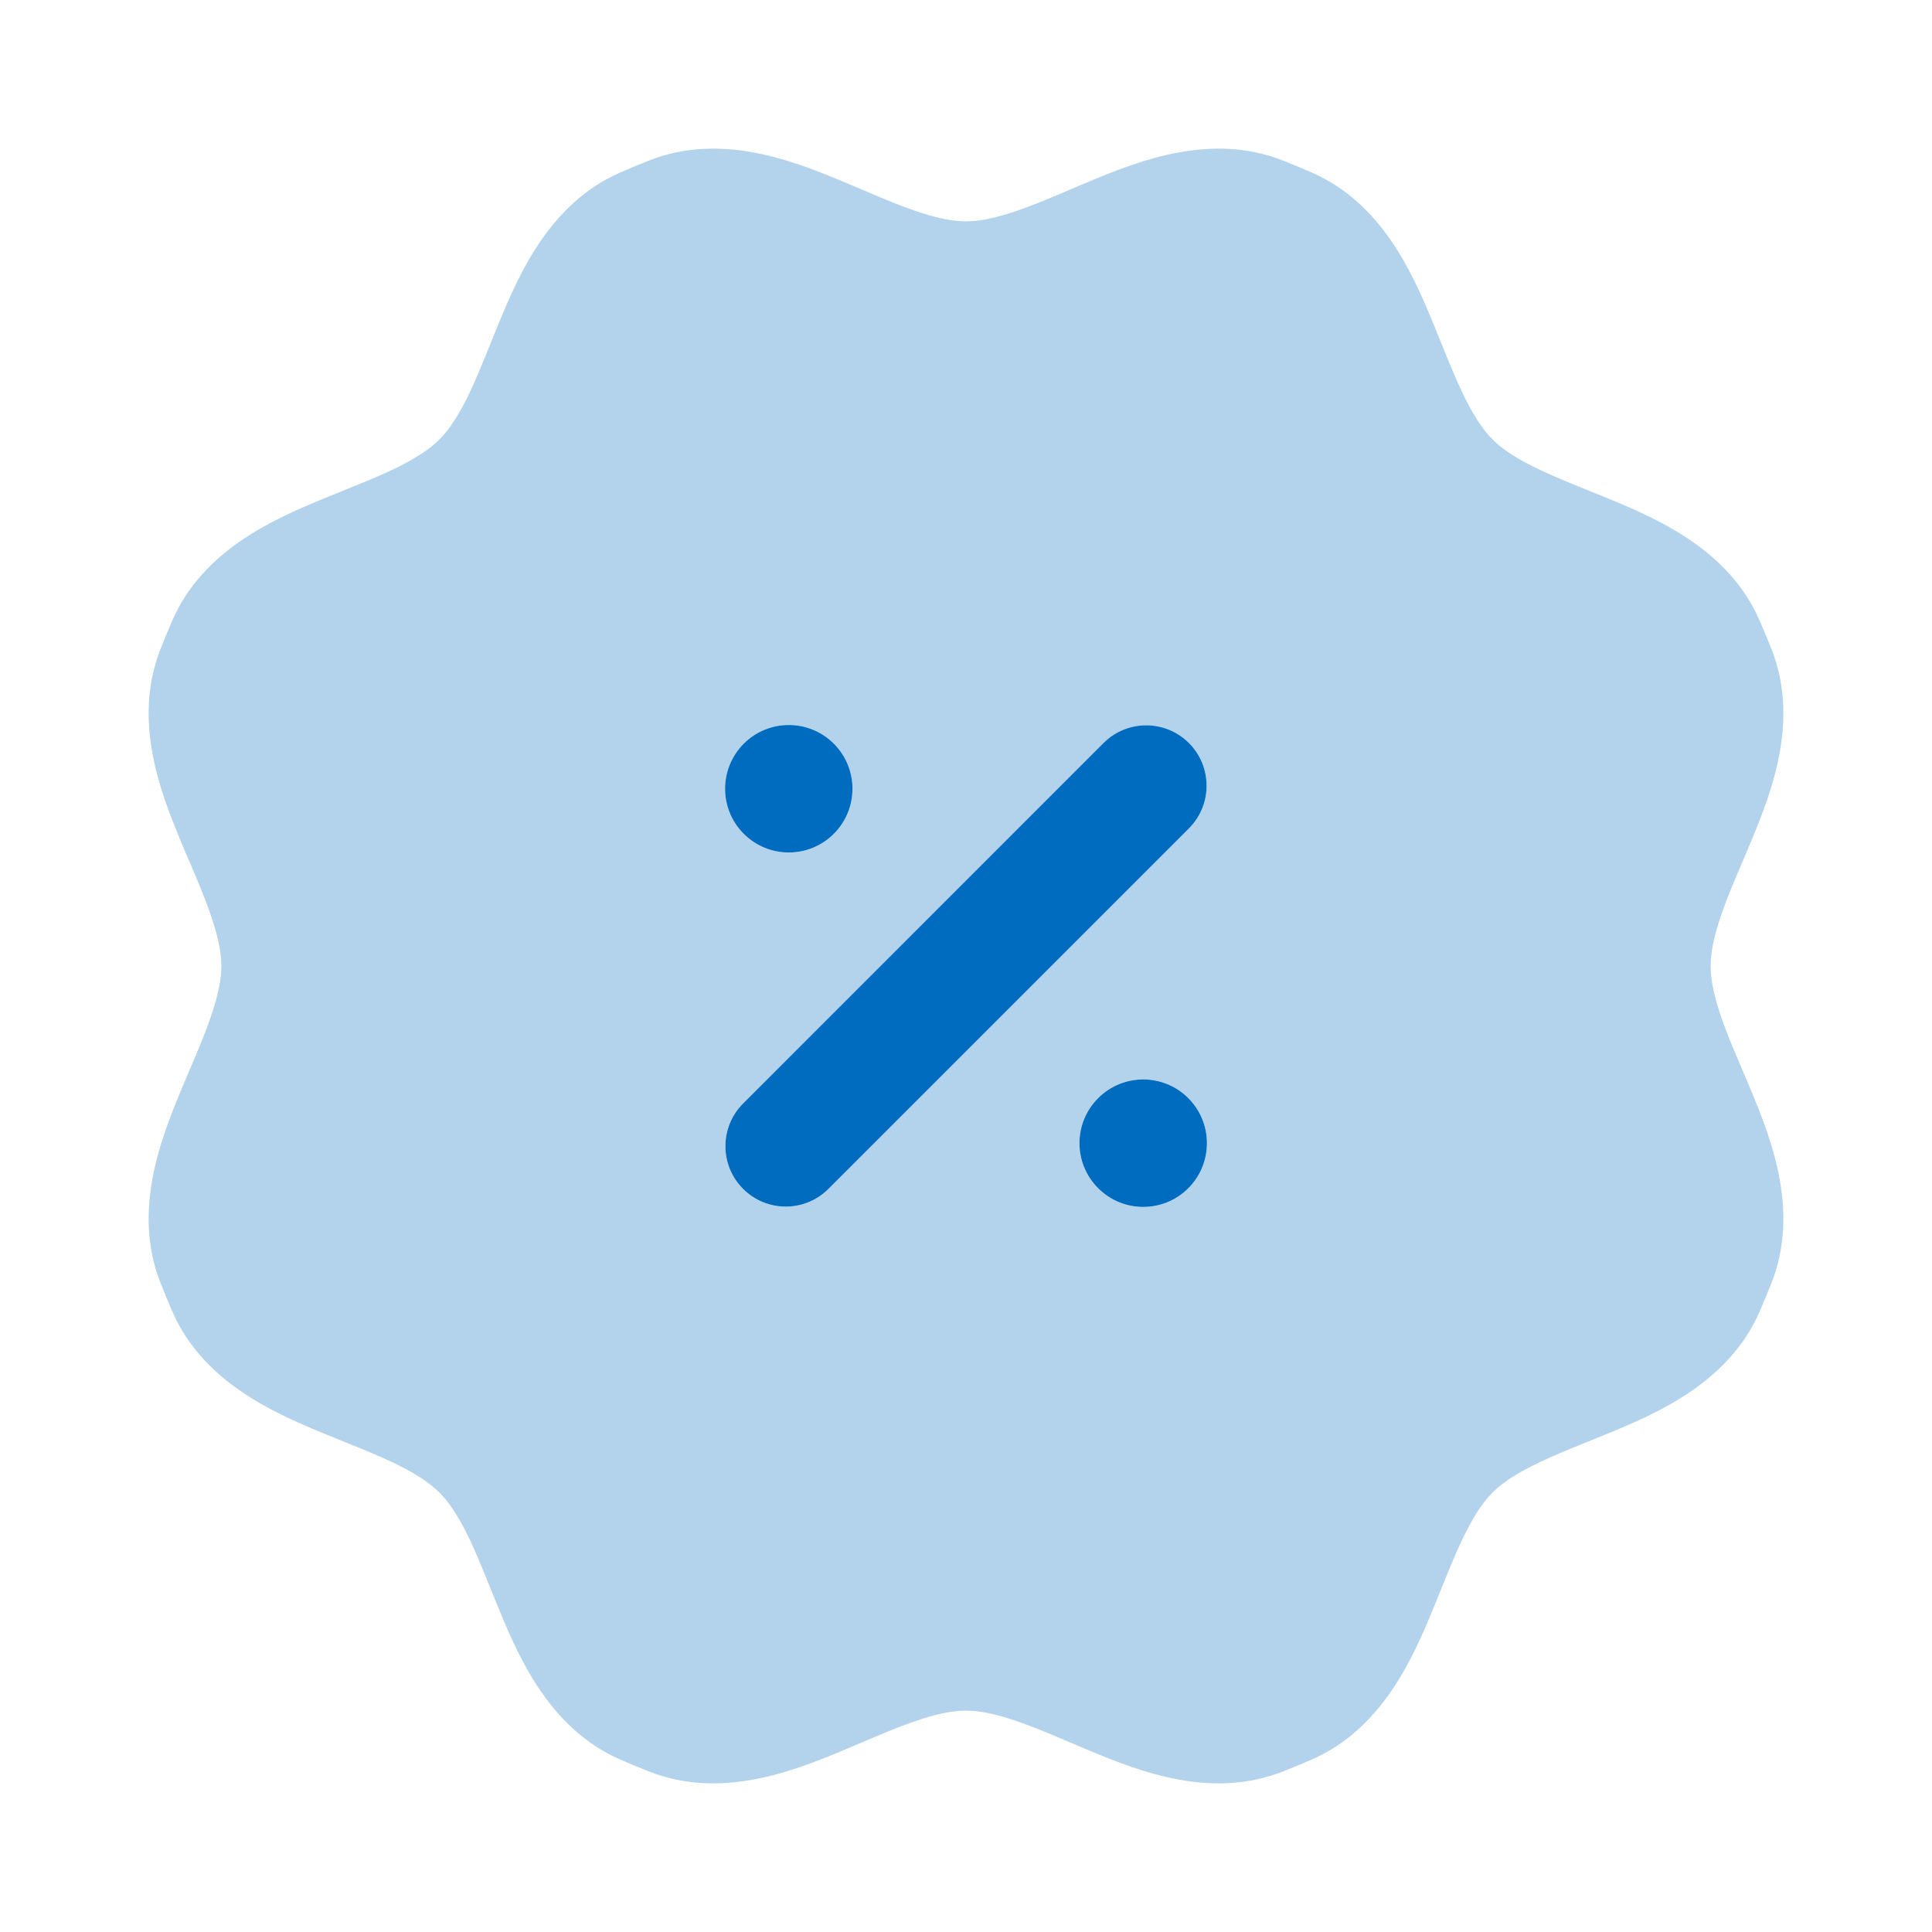 <svg width="24" height="24" viewBox="0 0 24 24" fill="none" xmlns="http://www.w3.org/2000/svg">
<g id="Iconex/Two Tone/Sale">
<g id="Sale">
<path id="Subtract" opacity="0.3" fill-rule="evenodd" clip-rule="evenodd" d="M13.575 2.236C14.17 1.99 15.055 1.647 15.934 1.993C16.056 2.041 16.176 2.091 16.295 2.143C17.16 2.52 17.544 3.388 17.79 3.983C17.834 4.089 17.875 4.189 17.913 4.284C17.999 4.498 18.076 4.689 18.167 4.88C18.294 5.145 18.414 5.332 18.541 5.459C18.667 5.586 18.854 5.706 19.12 5.832C19.31 5.923 19.501 6 19.715 6.086C19.81 6.125 19.91 6.165 20.017 6.209C20.612 6.456 21.479 6.839 21.857 7.705C21.909 7.824 21.959 7.944 22.007 8.066C22.353 8.945 22.01 9.83 21.764 10.425C21.72 10.532 21.677 10.631 21.637 10.726C21.547 10.937 21.466 11.127 21.395 11.326C21.297 11.604 21.25 11.821 21.25 12C21.25 12.18 21.297 12.396 21.395 12.674C21.466 12.873 21.547 13.062 21.637 13.274C21.677 13.369 21.72 13.468 21.764 13.575C22.01 14.17 22.353 15.055 22.007 15.935C21.959 16.056 21.909 16.176 21.858 16.295C21.48 17.16 20.612 17.544 20.017 17.79C19.911 17.834 19.811 17.875 19.716 17.913C19.502 17.999 19.31 18.076 19.12 18.167C18.854 18.294 18.667 18.414 18.541 18.541C18.414 18.667 18.294 18.854 18.167 19.12C18.076 19.31 17.999 19.501 17.913 19.715C17.875 19.81 17.834 19.911 17.79 20.017C17.544 20.612 17.16 21.48 16.295 21.858C16.176 21.91 16.056 21.959 15.934 22.007C15.055 22.353 14.17 22.01 13.575 21.764C13.468 21.72 13.369 21.678 13.274 21.637C13.062 21.547 12.873 21.466 12.674 21.396C12.396 21.297 12.179 21.25 12 21.25C11.82 21.25 11.603 21.297 11.326 21.396C11.127 21.466 10.938 21.547 10.726 21.637C10.631 21.677 10.532 21.72 10.425 21.764C9.83 22.01 8.945 22.353 8.065 22.007C7.944 21.959 7.824 21.91 7.705 21.858C6.839 21.48 6.456 20.612 6.209 20.017C6.165 19.911 6.125 19.811 6.086 19.715C6 19.502 5.923 19.311 5.833 19.12C5.706 18.855 5.586 18.668 5.459 18.541C5.332 18.414 5.145 18.294 4.88 18.167C4.689 18.077 4.498 18 4.285 17.914C4.189 17.875 4.089 17.835 3.983 17.791C3.388 17.544 2.52 17.16 2.142 16.295C2.09 16.176 2.041 16.056 1.993 15.935C1.647 15.055 1.99 14.17 2.236 13.575C2.28 13.468 2.322 13.369 2.363 13.274C2.453 13.062 2.534 12.873 2.604 12.674C2.702 12.396 2.75 12.18 2.75 12C2.75 11.821 2.702 11.604 2.604 11.326C2.534 11.127 2.453 10.938 2.363 10.726C2.322 10.631 2.28 10.532 2.236 10.425C1.99 9.83 1.647 8.945 1.993 8.065C2.041 7.944 2.09 7.824 2.142 7.705C2.52 6.839 3.388 6.456 3.983 6.209C4.089 6.165 4.189 6.125 4.285 6.086C4.498 6 4.689 5.923 4.88 5.833C5.145 5.706 5.332 5.586 5.459 5.459C5.586 5.332 5.706 5.145 5.833 4.88C5.923 4.689 6 4.498 6.086 4.285C6.125 4.189 6.165 4.089 6.209 3.983C6.456 3.388 6.839 2.52 7.705 2.143C7.824 2.091 7.944 2.041 8.065 1.993C8.945 1.647 9.83 1.99 10.425 2.236C10.532 2.28 10.631 2.323 10.726 2.363C10.938 2.453 11.127 2.534 11.326 2.604C11.603 2.703 11.82 2.75 12 2.75C12.179 2.75 12.396 2.703 12.674 2.604C12.873 2.534 13.062 2.453 13.274 2.363C13.369 2.323 13.468 2.28 13.575 2.236ZM9.239 10.358C9.548 10.667 10.049 10.667 10.358 10.358C10.667 10.049 10.667 9.548 10.358 9.238C10.049 8.929 9.548 8.929 9.239 9.238C8.93 9.548 8.93 10.049 9.239 10.358ZM13.642 14.761C13.951 15.07 14.452 15.07 14.761 14.761C15.07 14.452 15.07 13.95 14.761 13.641C14.452 13.332 13.951 13.332 13.642 13.641C13.332 13.95 13.332 14.452 13.642 14.761ZM14.769 9.23C15.062 9.523 15.062 9.998 14.769 10.291L10.291 14.769C9.998 15.062 9.524 15.062 9.231 14.769C8.938 14.476 8.938 14.001 9.231 13.708L13.708 9.23C14.001 8.937 14.476 8.937 14.769 9.23Z" fill="#006CC0"/>
<g id="Subtract_2">
<path d="M9.239 10.358C9.548 10.667 10.049 10.667 10.358 10.358C10.667 10.049 10.667 9.548 10.358 9.238C10.049 8.929 9.548 8.929 9.239 9.238C8.93 9.548 8.93 10.049 9.239 10.358Z" fill="#006CC0"/>
<path d="M13.642 14.761C13.951 15.07 14.452 15.07 14.761 14.761C15.07 14.452 15.07 13.95 14.761 13.641C14.452 13.332 13.951 13.332 13.642 13.641C13.332 13.95 13.332 14.452 13.642 14.761Z" fill="#006CC0"/>
<path d="M14.769 9.23C15.062 9.523 15.062 9.998 14.769 10.291L10.291 14.769C9.998 15.062 9.524 15.062 9.231 14.769C8.938 14.476 8.938 14.001 9.231 13.708L13.708 9.23C14.001 8.937 14.476 8.937 14.769 9.23Z" fill="#006CC0"/>
</g>
</g>
</g>
</svg>
